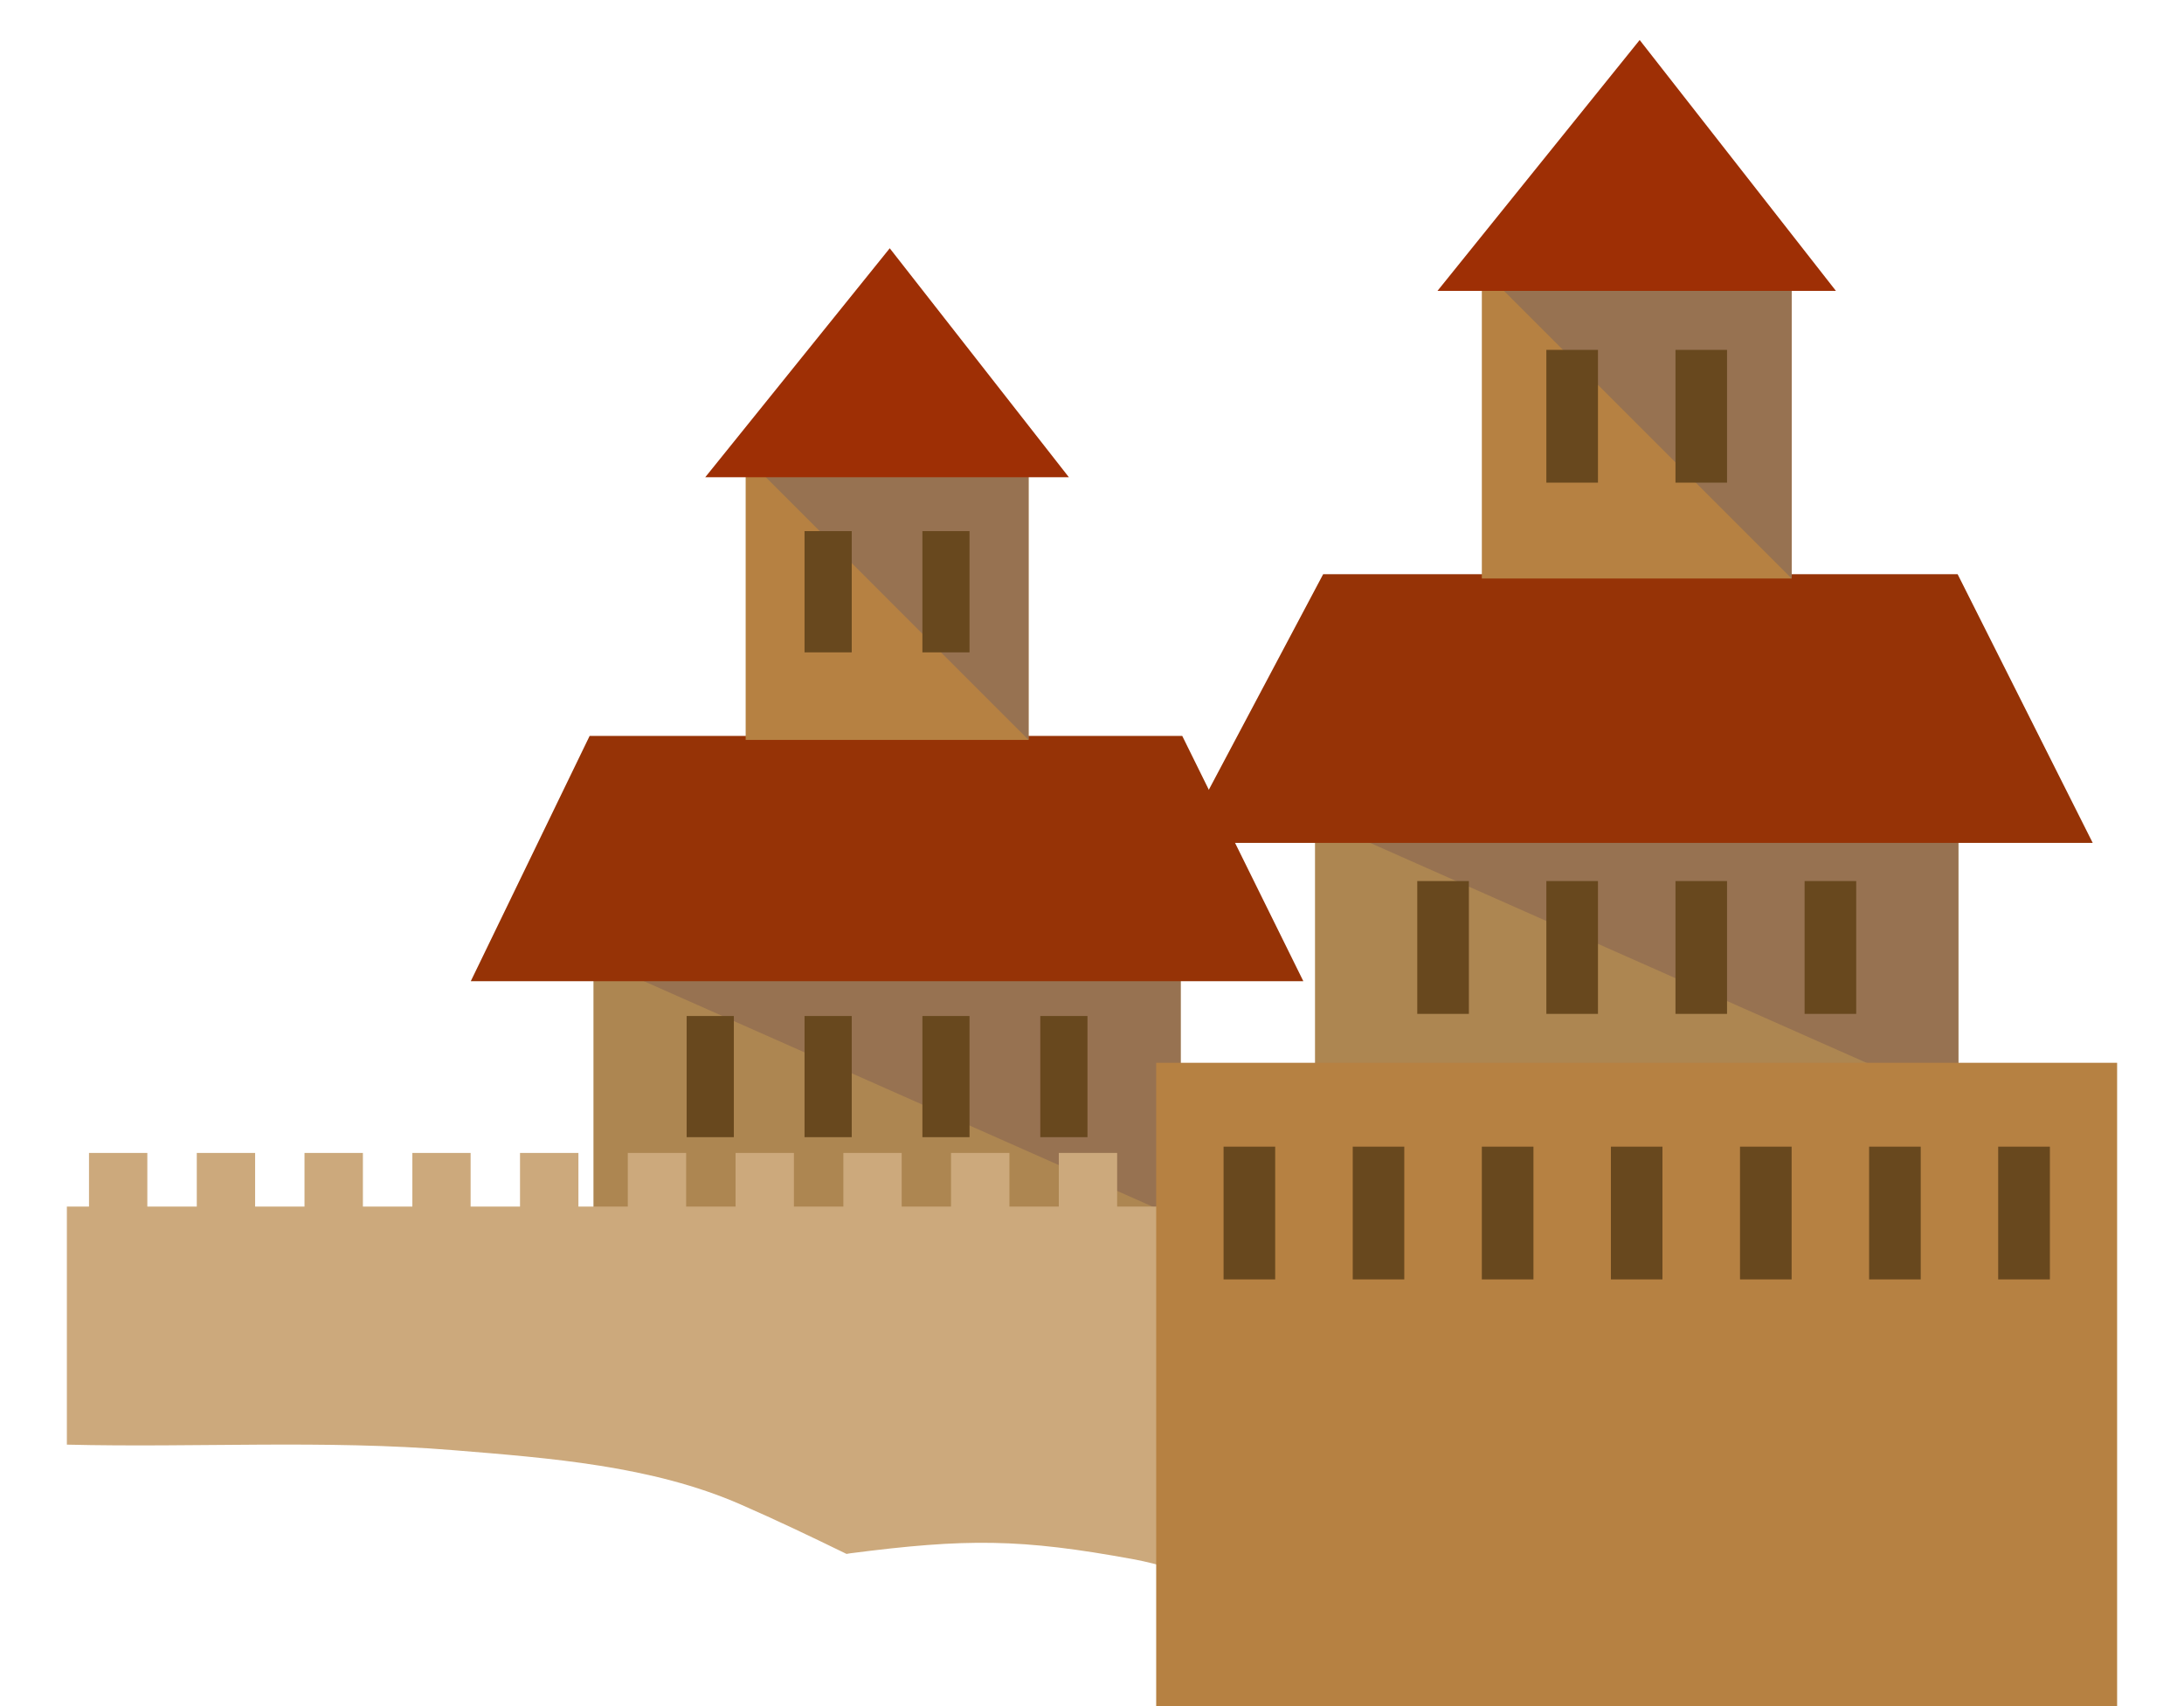 <?xml version="1.0" encoding="utf-8"?>
<!-- Generator: Adobe Illustrator 16.0.0, SVG Export Plug-In . SVG Version: 6.00 Build 0)  -->
<!DOCTYPE svg PUBLIC "-//W3C//DTD SVG 1.1//EN" "http://www.w3.org/Graphics/SVG/1.1/DTD/svg11.dtd">
<svg version="1.1" id="Layer_1" xmlns="http://www.w3.org/2000/svg" xmlns:xlink="http://www.w3.org/1999/xlink" x="0px" y="0px"
	 width="128px" height="100px" viewBox="4 10 128 100" enable-background="new 4 10 128 100" xml:space="preserve">
<g>
	<g>
		<rect x="38.782" y="66.201" fill="#AD8651" width="34.413" height="15.252"/>
		<polygon fill="#977251" points="73.195,81.453 38.782,66.201 73.195,66.201 		"/>
		<polygon fill="#963306" points="80.387,67.512 31.591,67.512 38.557,53.134 73.289,53.134 		"/>
		<rect x="47.702" y="36.79" fill="#B68142" width="16.579" height="16.579"/>
		<polygon fill="#977251" points="64.281,36.79 47.702,36.79 64.281,53.368 		"/>
		<polygon fill="#9E2F05" points="56.146,24.552 45.333,37.972 66.645,37.972 		"/>
		<g>
			<rect x="44.243" y="69.551" fill="#68481E" width="2.766" height="7.102"/>
			<rect x="51.152" y="69.551" fill="#68481E" width="2.766" height="7.102"/>
			<rect x="58.06" y="69.551" fill="#68481E" width="2.762" height="7.102"/>
			<rect x="64.969" y="69.551" fill="#68481E" width="2.766" height="7.102"/>
		</g>
		<g>
			<rect x="51.152" y="41.13" fill="#68481E" width="2.766" height="7.107"/>
			<rect x="58.06" y="41.13" fill="#68481E" width="2.762" height="7.107"/>
		</g>
	</g>
	<path fill="#CCA97C" d="M30.581,95c5.611,0.459,11.629,0.904,16.83,3.182c2.1,0.916,4.156,1.9,6.203,2.898
		c0.066-0.01,0.132-0.027,0.203-0.035c6.808-0.879,10.015-0.869,16.614,0.348c1.531,0.283,2.941,0.75,4.287,1.324V80.721h-5.244
		v-3.144h-3.419v3.144H63.16v-3.144h-3.423v3.144h-2.89v-3.144h-3.419v3.144H50.53v-3.144h-3.419v3.144h-2.898v-3.144h-3.419v3.144
		H37.9v-3.144h-3.423v3.144h-2.895v-3.144h-3.415v3.144h-2.898v-3.144h-3.423v3.144h-2.894v-3.144h-3.419v3.144h-2.898v-3.144H9.216
		v3.144H7.919v13.953C15.471,94.859,23.042,94.383,30.581,95z"/>
	<g>
		<rect x="81.07" y="57.974" fill="#AD8651" width="37.705" height="16.706"/>
		<polygon fill="#977251" points="118.775,74.68 81.07,57.974 118.775,57.974 		"/>
		<polygon fill="#963306" points="126.65,59.404 73.195,59.404 81.549,43.654 118.732,43.654 		"/>
		<rect x="71.762" y="72.293" fill="#B68142" width="56.318" height="37.707"/>
		<rect x="90.848" y="25.751" fill="#B68142" width="18.156" height="18.158"/>
		<polygon fill="#977251" points="109.006,25.751 90.848,25.751 109.006,43.909 		"/>
		<polygon fill="#9E2F05" points="100.098,12.345 88.248,27.049 111.6,27.049 		"/>
		<g>
			<rect x="75.711" y="77.209" fill="#68481E" width="3.025" height="7.781"/>
			<rect x="83.281" y="77.209" fill="#68481E" width="3.021" height="7.781"/>
			<rect x="90.848" y="77.209" fill="#68481E" width="3.025" height="7.781"/>
			<rect x="98.412" y="77.209" fill="#68481E" width="3.021" height="7.781"/>
			<rect x="105.979" y="77.209" fill="#68481E" width="3.025" height="7.781"/>
			<rect x="113.545" y="77.209" fill="#68481E" width="3.025" height="7.781"/>
			<rect x="121.109" y="77.209" fill="#68481E" width="3.031" height="7.781"/>
		</g>
		<g>
			<rect x="87.063" y="61.641" fill="#68481E" width="3.025" height="7.785"/>
			<rect x="94.629" y="61.641" fill="#68481E" width="3.025" height="7.785"/>
			<rect x="102.197" y="61.641" fill="#68481E" width="3.021" height="7.785"/>
			<rect x="109.764" y="61.641" fill="#68481E" width="3.025" height="7.785"/>
		</g>
		<g>
			<rect x="94.629" y="30.507" fill="#68481E" width="3.025" height="7.782"/>
			<rect x="102.197" y="30.507" fill="#68481E" width="3.021" height="7.782"/>
		</g>
	</g>
</g>
</svg>
